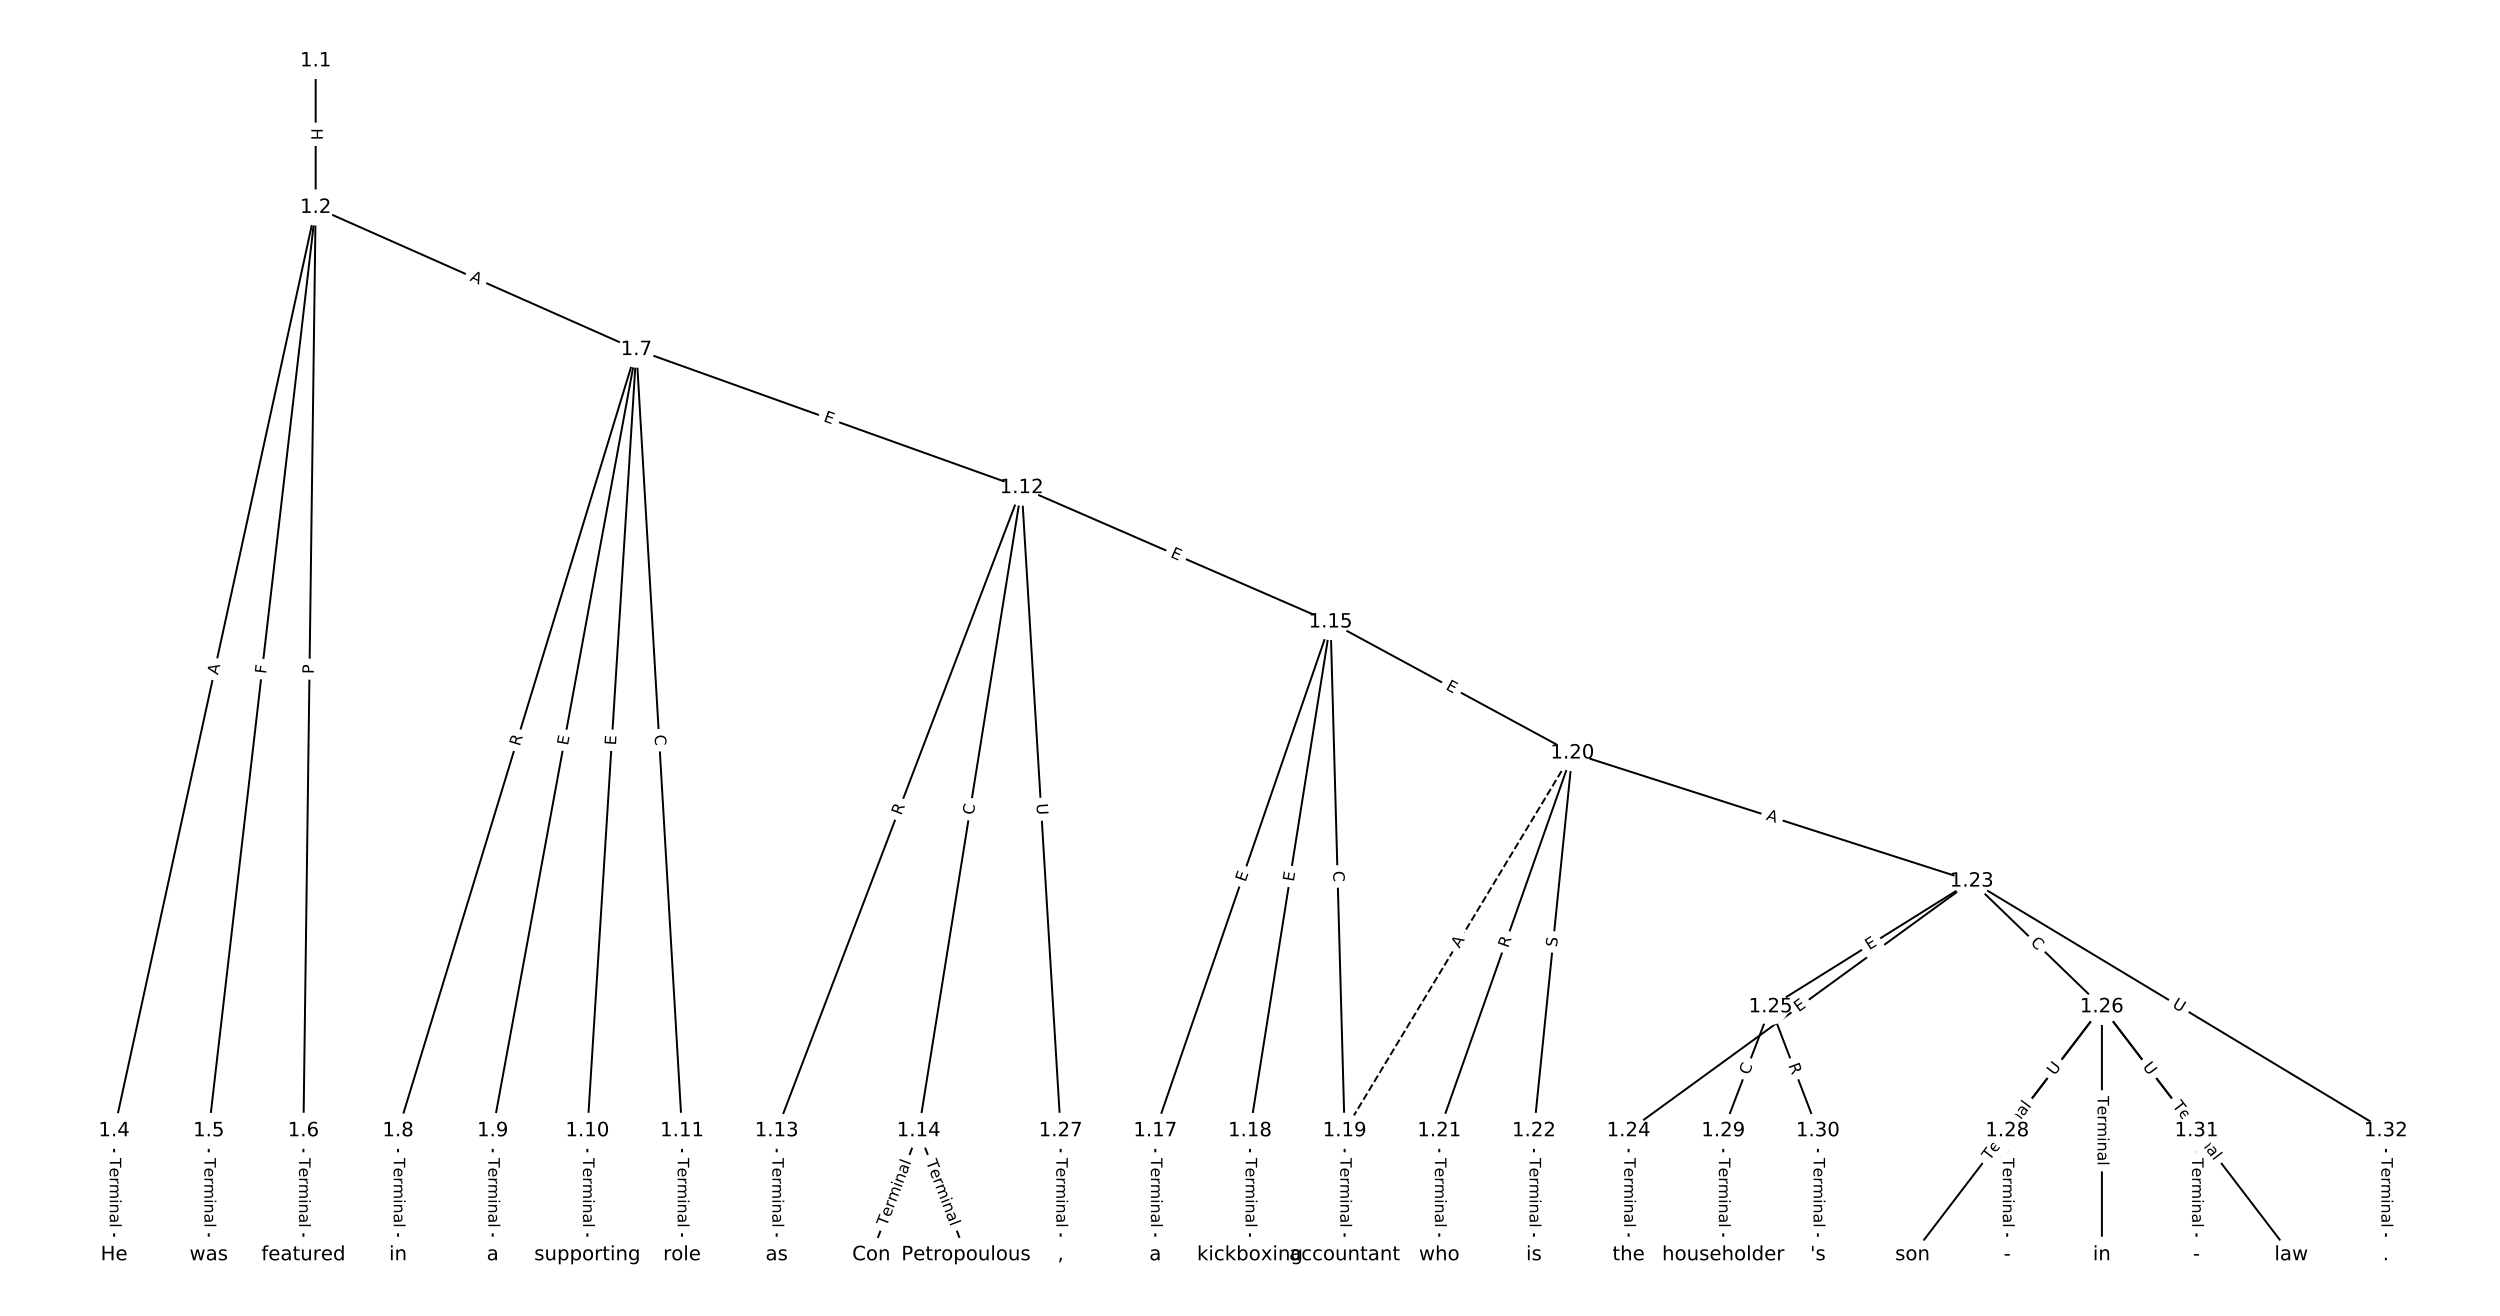 <?xml version="1.0" encoding="UTF-8"?>
<!DOCTYPE svg  PUBLIC '-//W3C//DTD SVG 1.1//EN'  'http://www.w3.org/Graphics/SVG/1.1/DTD/svg11.dtd'>
<svg width="1266.7pt" height="666.67pt" version="1.1" viewBox="0 0 1266.7 666.67" xmlns="http://www.w3.org/2000/svg" xmlns:xlink="http://www.w3.org/1999/xlink">
<defs>
<style type="text/css">*{stroke-linecap:butt;stroke-linejoin:round;}</style>
</defs>
<path d="m0 666.67h1266.7v-666.67h-1266.7z" fill="#fff"/>
<g fill="none" stroke="#000">
<path d="m159.94 30.89v74.252" clip-path="url(#a)"/>
<path d="m159.94 105.14-102.13 467.83" clip-path="url(#a)"/>
<path d="m159.94 105.14-54.166 467.83" clip-path="url(#a)"/>
<path d="m159.94 105.14-6.206 467.83" clip-path="url(#a)"/>
<path d="m159.94 105.14 162.5 72.016" clip-path="url(#a)"/>
<path d="m57.812 572.97v62.807" clip-path="url(#a)"/>
<path d="m105.77 572.97v62.807" clip-path="url(#a)"/>
<path d="m153.73 572.97v62.807" clip-path="url(#a)"/>
<path d="m322.44 177.16-120.74 395.81" clip-path="url(#a)"/>
<path d="m322.44 177.16-72.783 395.81" clip-path="url(#a)"/>
<path d="m322.44 177.16-24.823 395.81" clip-path="url(#a)"/>
<path d="m322.44 177.16 23.137 395.81" clip-path="url(#a)"/>
<path d="m322.44 177.16 195.21 69.956" clip-path="url(#a)"/>
<path d="m201.69 572.97v62.807" clip-path="url(#a)"/>
<path d="m249.65 572.97v62.807" clip-path="url(#a)"/>
<path d="m297.61 572.97v62.807" clip-path="url(#a)"/>
<path d="m345.57 572.97v62.807" clip-path="url(#a)"/>
<path d="m517.65 247.11-124.12 325.86" clip-path="url(#a)"/>
<path d="m517.65 247.11-52.175 325.86" clip-path="url(#a)"/>
<path d="m517.65 247.11 156.53 68.075" clip-path="url(#a)"/>
<path d="m517.65 247.11 19.765 325.86" clip-path="url(#a)"/>
<path d="m393.53 572.97v62.807" clip-path="url(#a)"/>
<path d="m465.47 572.97-23.98 62.807" clip-path="url(#a)"/>
<path d="m465.47 572.97 23.98 62.807" clip-path="url(#a)"/>
<path d="m674.17 315.19-88.801 257.78" clip-path="url(#a)"/>
<path d="m674.17 315.19-40.841 257.78" clip-path="url(#a)"/>
<path d="m674.17 315.19 7.119 257.78" clip-path="url(#a)"/>
<path d="m674.17 315.19 122.52 66.386" clip-path="url(#a)"/>
<path d="m585.37 572.97v62.807" clip-path="url(#a)"/>
<path d="m633.33 572.97v62.807" clip-path="url(#a)"/>
<path d="m681.29 572.97v62.807" clip-path="url(#a)"/>
<path d="m796.7 381.58-115.4 191.39" clip-path="url(#a)" stroke-dasharray="3.7,1.6"/>
<path d="m796.7 381.58-67.444 191.39" clip-path="url(#a)"/>
<path d="m796.7 381.58-19.484 191.39" clip-path="url(#a)"/>
<path d="m796.7 381.58 202.33 64.907" clip-path="url(#a)"/>
<path d="m729.25 572.97v62.807" clip-path="url(#a)"/>
<path d="m777.21 572.97v62.807" clip-path="url(#a)"/>
<path d="m999.03 446.48-173.86 126.49" clip-path="url(#a)"/>
<path d="m999.03 446.48-101.92 63.68" clip-path="url(#a)"/>
<path d="m999.03 446.48 65.945 63.68" clip-path="url(#a)"/>
<path d="m999.03 446.48 209.83 126.49" clip-path="url(#a)"/>
<path d="m825.17 572.97v62.807" clip-path="url(#a)"/>
<path d="m897.11 510.16-23.98 62.807" clip-path="url(#a)"/>
<path d="m897.11 510.16 23.98 62.807" clip-path="url(#a)"/>
<path d="m1065 510.16-95.92 125.61" clip-path="url(#a)"/>
<path d="m1065 510.16v125.61" clip-path="url(#a)"/>
<path d="m1065 510.16 95.92 125.61" clip-path="url(#a)"/>
<path d="m1065 510.16-47.96 62.807" clip-path="url(#a)"/>
<path d="m1065 510.16 47.96 62.807" clip-path="url(#a)"/>
<path d="m537.41 572.97v62.807" clip-path="url(#a)"/>
<path d="m1017 572.97v62.807" clip-path="url(#a)"/>
<path d="m873.13 572.97v62.807" clip-path="url(#a)"/>
<path d="m921.09 572.97v62.807" clip-path="url(#a)"/>
<path d="m1112.9 572.97v62.807" clip-path="url(#a)"/>
<path d="m1208.9 572.97v62.807" clip-path="url(#a)"/>
</g>
<path d="m153.67 65.008v6.016q0 2.4 2.4 2.4h7.742q2.4 0 2.4-2.4v-6.016q0-2.4-2.4-2.4h-7.742q-2.4 0-2.4 2.4z" clip-path="url(#a)" fill="#fff" stroke="#fff"/>
<g clip-path="url(#a)">
<defs>
<path id="ai" d="m9.812 72.906h9.859v-29.891h35.844v29.891h9.859v-72.906h-9.859v34.719h-35.844v-34.719h-9.859z"/>
</defs>
<g transform="translate(157.73 65.008) rotate(90) scale(.08 -.08)">
<use xlink:href="#ai"/>
</g>
</g>
<path d="m114.42 343.07 1.167-5.347q0.512-2.345-1.833-2.857l-7.564-1.651q-2.345-0.512-2.857 1.833l-1.167 5.347q-0.512 2.345 1.833 2.857l7.564 1.651q2.345 0.512 2.857-1.833z" clip-path="url(#a)" fill="#fff" stroke="#fff"/>
<g clip-path="url(#a)">
<defs>
<path id="w" d="m34.188 63.188-13.391-36.281h26.812zm-5.578 9.719h11.188l27.781-72.906h-10.25l-6.641 18.703h-32.859l-6.641-18.703h-10.406z"/>
</defs>
<g transform="translate(110.45 342.2) rotate(-77.686) scale(.08 -.08)">
<use xlink:href="#w"/>
</g>
</g>
<path d="m138.82 342.06 0.529-4.571q0.276-2.384-2.108-2.66l-7.691-0.89q-2.384-0.276-2.66 2.108l-0.529 4.571q-0.276 2.384 2.108 2.66l7.691 0.89q2.384 0.276 2.66-2.108z" clip-path="url(#a)" fill="#fff" stroke="#fff"/>
<g clip-path="url(#a)">
<defs>
<path id="aq" d="m9.812 72.906h41.891v-8.312h-32.031v-21.484h28.906v-8.297h-28.906v-34.812h-9.859z"/>
</defs>
<g transform="translate(134.78 341.6) rotate(-83.396) scale(.08 -.08)">
<use xlink:href="#aq"/>
</g>
</g>
<path d="m163.07 341.55 0.064-4.823q0.032-2.4-2.368-2.432l-7.742-0.103q-2.4-0.032-2.432 2.368l-0.064 4.823q-0.032 2.4 2.368 2.432l7.742 0.103q2.4 0.032 2.432-2.368z" clip-path="url(#a)" fill="#fff" stroke="#fff"/>
<g clip-path="url(#a)">
<defs>
<path id="ah" d="m19.672 64.797v-27.391h12.406q6.891 0 10.641 3.562 3.766 3.562 3.766 10.156 0 6.547-3.766 10.109-3.75 3.562-10.641 3.562zm-9.859 8.109h22.266q12.266 0 18.531-5.547 6.281-5.547 6.281-16.234 0-10.797-6.281-16.312-6.266-5.516-18.531-5.516h-12.406v-29.297h-9.859z"/>
</defs>
<g transform="translate(159.01 341.5) rotate(-89.24) scale(.08 -.08)">
<use xlink:href="#ah"/>
</g>
</g>
<path d="m236.14 145.78 5.003 2.217q2.194 0.972 3.167-1.222l3.137-7.079q0.972-2.194-1.222-3.167l-5.003-2.217q-2.194-0.972-3.167 1.222l-3.137 7.079q-0.972 2.194 1.222 3.167z" clip-path="url(#a)" fill="#fff" stroke="#fff"/>
<g clip-path="url(#a)">
<g transform="translate(237.79 142.06) rotate(23.902) scale(.08 -.08)">
<use xlink:href="#w"/>
</g>
</g>
<path d="m51.541 586.73v35.285q0 2.4 2.4 2.4h7.742q2.4 0 2.4-2.4v-35.285q0-2.4-2.4-2.4h-7.742q-2.4 0-2.4 2.4z" clip-path="url(#a)" fill="#fff" stroke="#fff"/>
<g clip-path="url(#a)">
<defs>
<path id="k" d="m-0.297 72.906h61.672v-8.312h-25.875v-64.594h-9.906v64.594h-25.891z"/>
<path id="f" d="m56.203 29.594v-4.391h-41.312q0.594-9.281 5.594-14.141t13.938-4.859q5.172 0 10.031 1.266t9.656 3.812v-8.5q-4.844-2.047-9.922-3.125t-10.297-1.078q-13.094 0-20.734 7.609-7.641 7.625-7.641 20.625 0 13.422 7.25 21.297 7.25 7.891 19.562 7.891 11.031 0 17.453-7.109 6.422-7.094 6.422-19.297zm-8.984 2.641q-0.094 7.359-4.125 11.75-4.031 4.406-10.672 4.406-7.516 0-12.031-4.25t-5.203-11.969z"/>
<path id="i" d="m41.109 46.297q-1.516 0.875-3.297 1.281-1.781 0.422-3.922 0.422-7.625 0-11.703-4.953t-4.078-14.234v-28.812h-9.031v54.688h9.031v-8.5q2.844 4.984 7.375 7.391 4.547 2.422 11.047 2.422 0.922 0 2.047-0.125 1.125-0.109 2.484-0.359z"/>
<path id="l" d="m52 44.188q3.375 6.062 8.062 8.938t11.031 2.875q8.547 0 13.188-5.984 4.641-5.969 4.641-17v-33.016h-9.031v32.719q0 7.859-2.797 11.656-2.781 3.812-8.484 3.812-6.984 0-11.047-4.641-4.047-4.625-4.047-12.641v-30.906h-9.031v32.719q0 7.906-2.781 11.688t-8.594 3.781q-6.891 0-10.953-4.656-4.047-4.656-4.047-12.625v-30.906h-9.031v54.688h9.031v-8.5q3.078 5.031 7.375 7.422t10.203 2.391q5.969 0 10.141-3.031 4.172-3.016 6.172-8.781z"/>
<path id="h" d="m9.422 54.688h8.984v-54.688h-8.984zm0 21.297h8.984v-11.391h-8.984z"/>
<path id="e" d="m54.891 33.016v-33.016h-8.984v32.719q0 7.766-3.031 11.609-3.031 3.859-9.078 3.859-7.281 0-11.484-4.641-4.203-4.625-4.203-12.641v-30.906h-9.031v54.688h9.031v-8.5q3.234 4.938 7.594 7.375 4.375 2.438 10.094 2.438 9.422 0 14.25-5.828 4.844-5.828 4.844-17.156z"/>
<path id="d" d="m34.281 27.484q-10.891 0-15.094-2.484t-4.203-8.5q0-4.781 3.156-7.594 3.156-2.797 8.562-2.797 7.484 0 12 5.297t4.516 14.078v2zm17.922 3.719v-31.203h-8.984v8.297q-3.078-4.969-7.672-7.344t-11.234-2.375q-8.391 0-13.359 4.719-4.953 4.719-4.953 12.625 0 9.219 6.172 13.906 6.188 4.688 18.438 4.688h12.609v0.891q0 6.203-4.078 9.594t-11.453 3.391q-4.688 0-9.141-1.125-4.438-1.125-8.531-3.375v8.312q4.922 1.906 9.562 2.844 4.641 0.953 9.031 0.953 11.875 0 17.734-6.156 5.859-6.141 5.859-18.641z"/>
<path id="j" d="m9.422 75.984h8.984v-75.984h-8.984z"/>
</defs>
<g transform="translate(55.604 586.73) rotate(90) scale(.08 -.08)">
<use xlink:href="#k"/>
<use x="60.818" xlink:href="#f"/>
<use x="122.342" xlink:href="#i"/>
<use x="163.439" xlink:href="#l"/>
<use x="260.852" xlink:href="#h"/>
<use x="288.635" xlink:href="#e"/>
<use x="352.014" xlink:href="#d"/>
<use x="413.293" xlink:href="#j"/>
</g>
</g>
<path d="m99.501 586.73v35.285q0 2.4 2.4 2.4h7.742q2.4 0 2.4-2.4v-35.285q0-2.4-2.4-2.4h-7.742q-2.4 0-2.4 2.4z" clip-path="url(#a)" fill="#fff" stroke="#fff"/>
<g clip-path="url(#a)">
<g transform="translate(103.56 586.73) rotate(90) scale(.08 -.08)">
<use xlink:href="#k"/>
<use x="60.818" xlink:href="#f"/>
<use x="122.342" xlink:href="#i"/>
<use x="163.439" xlink:href="#l"/>
<use x="260.852" xlink:href="#h"/>
<use x="288.635" xlink:href="#e"/>
<use x="352.014" xlink:href="#d"/>
<use x="413.293" xlink:href="#j"/>
</g>
</g>
<path d="m147.46 586.73v35.285q0 2.4 2.4 2.4h7.742q2.4 0 2.4-2.4v-35.285q0-2.4-2.4-2.4h-7.742q-2.4 0-2.4 2.4z" clip-path="url(#a)" fill="#fff" stroke="#fff"/>
<g clip-path="url(#a)">
<g transform="translate(151.52 586.73) rotate(90) scale(.08 -.08)">
<use xlink:href="#k"/>
<use x="60.818" xlink:href="#f"/>
<use x="122.342" xlink:href="#i"/>
<use x="163.439" xlink:href="#l"/>
<use x="260.852" xlink:href="#h"/>
<use x="288.635" xlink:href="#e"/>
<use x="352.014" xlink:href="#d"/>
<use x="413.293" xlink:href="#j"/>
</g>
</g>
<path d="m267.25 379.55 1.622-5.317q0.7-2.296-1.595-2.996l-7.406-2.259q-2.296-0.7-2.996 1.595l-1.622 5.317q-0.7 2.296 1.595 2.996l7.406 2.259q2.296 0.7 2.996-1.595z" clip-path="url(#a)" fill="#fff" stroke="#fff"/>
<g clip-path="url(#a)">
<defs>
<path id="v" d="m44.391 34.188q3.172-1.078 6.172-4.594t6.031-9.672l10.016-19.922h-10.609l-9.312 18.703q-3.625 7.328-7.016 9.719t-9.25 2.391h-10.75v-30.812h-9.859v72.906h22.266q12.5 0 18.656-5.234 6.156-5.219 6.156-15.766 0-6.891-3.203-11.438-3.203-4.531-9.297-6.281zm-24.719 30.609v-25.875h12.406q7.125 0 10.766 3.297t3.641 9.688-3.641 9.641-10.766 3.25z"/>
</defs>
<g transform="translate(263.36 378.37) rotate(-73.036) scale(.08 -.08)">
<use xlink:href="#v"/>
</g>
</g>
<path d="m291.75 378.68 0.914-4.972q0.434-2.36-1.926-2.795l-7.615-1.4q-2.36-0.434-2.795 1.926l-0.914 4.972q-0.434 2.36 1.926 2.795l7.615 1.4q2.36 0.434 2.795-1.926z" clip-path="url(#a)" fill="#fff" stroke="#fff"/>
<g clip-path="url(#a)">
<defs>
<path id="o" d="m9.812 72.906h46.094v-8.312h-36.234v-21.578h34.719v-8.297h-34.719v-26.422h37.109v-8.297h-46.969z"/>
</defs>
<g transform="translate(287.76 377.95) rotate(-79.581) scale(.08 -.08)">
<use xlink:href="#o"/>
</g>
</g>
<path d="m316.12 377.98 0.316-5.045q0.15-2.395-2.245-2.546l-7.727-0.485q-2.395-0.15-2.546 2.245l-0.316 5.045q-0.15 2.395 2.245 2.546l7.727 0.485q2.395 0.15 2.546-2.245z" clip-path="url(#a)" fill="#fff" stroke="#fff"/>
<g clip-path="url(#a)">
<g transform="translate(312.07 377.72) rotate(-86.411) scale(.08 -.08)">
<use xlink:href="#o"/>
</g>
</g>
<path d="m327.58 372.64 0.326 5.577q0.14 2.396 2.536 2.256l7.729-0.452q2.396-0.14 2.256-2.536l-0.326-5.577q-0.14-2.396-2.536-2.256l-7.729 0.452q-2.396 0.14-2.256 2.536z" clip-path="url(#a)" fill="#fff" stroke="#fff"/>
<g clip-path="url(#a)">
<defs>
<path id="q" d="m64.406 67.281v-10.391q-4.984 4.641-10.625 6.922-5.641 2.297-11.984 2.297-12.5 0-19.141-7.641t-6.641-22.094q0-14.406 6.641-22.047t19.141-7.641q6.344 0 11.984 2.297t10.625 6.938v-10.312q-5.172-3.516-10.969-5.281-5.781-1.75-12.219-1.75-16.562 0-26.094 10.125-9.516 10.141-9.516 27.672 0 17.578 9.516 27.703 9.531 10.141 26.094 10.141 6.531 0 12.312-1.734 5.797-1.734 10.875-5.203z"/>
</defs>
<g transform="translate(331.64 372.4) rotate(86.655) scale(.08 -.08)">
<use xlink:href="#q"/>
</g>
</g>
<path d="m415.55 217.19 4.759 1.705q2.259 0.81 3.069-1.45l2.612-7.289q0.81-2.259-1.45-3.069l-4.759-1.705q-2.259-0.81-3.069 1.45l-2.612 7.289q-0.81 2.259 1.45 3.069z" clip-path="url(#a)" fill="#fff" stroke="#fff"/>
<g clip-path="url(#a)">
<g transform="translate(416.92 213.36) rotate(19.715) scale(.08 -.08)">
<use xlink:href="#o"/>
</g>
</g>
<path d="m195.42 586.73v35.285q0 2.4 2.4 2.4h7.742q2.4 0 2.4-2.4v-35.285q0-2.4-2.4-2.4h-7.742q-2.4 0-2.4 2.4z" clip-path="url(#a)" fill="#fff" stroke="#fff"/>
<g clip-path="url(#a)">
<g transform="translate(199.48 586.73) rotate(90) scale(.08 -.08)">
<use xlink:href="#k"/>
<use x="60.818" xlink:href="#f"/>
<use x="122.342" xlink:href="#i"/>
<use x="163.439" xlink:href="#l"/>
<use x="260.852" xlink:href="#h"/>
<use x="288.635" xlink:href="#e"/>
<use x="352.014" xlink:href="#d"/>
<use x="413.293" xlink:href="#j"/>
</g>
</g>
<path d="m243.38 586.73v35.285q0 2.4 2.4 2.4h7.742q2.4 0 2.4-2.4v-35.285q0-2.4-2.4-2.4h-7.742q-2.4 0-2.4 2.4z" clip-path="url(#a)" fill="#fff" stroke="#fff"/>
<g clip-path="url(#a)">
<g transform="translate(247.44 586.73) rotate(90) scale(.08 -.08)">
<use xlink:href="#k"/>
<use x="60.818" xlink:href="#f"/>
<use x="122.342" xlink:href="#i"/>
<use x="163.439" xlink:href="#l"/>
<use x="260.852" xlink:href="#h"/>
<use x="288.635" xlink:href="#e"/>
<use x="352.014" xlink:href="#d"/>
<use x="413.293" xlink:href="#j"/>
</g>
</g>
<path d="m291.34 586.73v35.285q0 2.4 2.4 2.4h7.742q2.4 0 2.4-2.4v-35.285q0-2.4-2.4-2.4h-7.742q-2.4 0-2.4 2.4z" clip-path="url(#a)" fill="#fff" stroke="#fff"/>
<g clip-path="url(#a)">
<g transform="translate(295.4 586.73) rotate(90) scale(.08 -.08)">
<use xlink:href="#k"/>
<use x="60.818" xlink:href="#f"/>
<use x="122.342" xlink:href="#i"/>
<use x="163.439" xlink:href="#l"/>
<use x="260.852" xlink:href="#h"/>
<use x="288.635" xlink:href="#e"/>
<use x="352.014" xlink:href="#d"/>
<use x="413.293" xlink:href="#j"/>
</g>
</g>
<path d="m339.3 586.73v35.285q0 2.4 2.4 2.4h7.742q2.4 0 2.4-2.4v-35.285q0-2.4-2.4-2.4h-7.742q-2.4 0-2.4 2.4z" clip-path="url(#a)" fill="#fff" stroke="#fff"/>
<g clip-path="url(#a)">
<g transform="translate(343.37 586.73) rotate(90) scale(.08 -.08)">
<use xlink:href="#k"/>
<use x="60.818" xlink:href="#f"/>
<use x="122.342" xlink:href="#i"/>
<use x="163.439" xlink:href="#l"/>
<use x="260.852" xlink:href="#h"/>
<use x="288.635" xlink:href="#e"/>
<use x="352.014" xlink:href="#d"/>
<use x="413.293" xlink:href="#j"/>
</g>
</g>
<path d="m460.46 414.87 1.979-5.195q0.854-2.243-1.389-3.097l-7.235-2.756q-2.243-0.854-3.097 1.389l-1.979 5.195q-0.854 2.243 1.389 3.097l7.235 2.756q2.243 0.854 3.097-1.389z" clip-path="url(#a)" fill="#fff" stroke="#fff"/>
<g clip-path="url(#a)">
<g transform="translate(456.66 413.43) rotate(-69.149) scale(.08 -.08)">
<use xlink:href="#v"/>
</g>
</g>
<path d="m497.31 413.79 0.883-5.516q0.379-2.37-1.99-2.749l-7.645-1.224q-2.37-0.379-2.749 1.99l-0.883 5.516q-0.379 2.37 1.99 2.749l7.645 1.224q2.37 0.379 2.749-1.99z" clip-path="url(#a)" fill="#fff" stroke="#fff"/>
<g clip-path="url(#a)">
<g transform="translate(493.3 413.15) rotate(-80.903) scale(.08 -.08)">
<use xlink:href="#q"/>
</g>
</g>
<path d="m591.09 285.89 4.636 2.016q2.201 0.957 3.158-1.244l3.088-7.1q0.957-2.201-1.244-3.158l-4.636-2.016q-2.201-0.957-3.158 1.244l-3.088 7.1q-0.957 2.201 1.244 3.158z" clip-path="url(#a)" fill="#fff" stroke="#fff"/>
<g clip-path="url(#a)">
<g transform="translate(592.71 282.17) rotate(23.505) scale(.08 -.08)">
<use xlink:href="#o"/>
</g>
</g>
<path d="m521.09 407.5 0.354 5.844q0.145 2.396 2.541 2.25l7.728-0.469q2.396-0.145 2.25-2.541l-0.354-5.844q-0.145-2.396-2.541-2.25l-7.728 0.469q-2.396 0.145-2.25 2.541z" clip-path="url(#a)" fill="#fff" stroke="#fff"/>
<g clip-path="url(#a)">
<defs>
<path id="u" d="m8.688 72.906h9.922v-44.297q0-11.719 4.234-16.875 4.25-5.141 13.781-5.141 9.469 0 13.719 5.141 4.25 5.156 4.25 16.875v44.297h9.906v-45.516q0-14.25-7.062-21.531-7.047-7.281-20.812-7.281-13.828 0-20.891 7.281-7.047 7.281-7.047 21.531z"/>
</defs>
<g transform="translate(525.15 407.25) rotate(86.529) scale(.08 -.08)">
<use xlink:href="#u"/>
</g>
</g>
<path d="m387.26 586.73v35.285q0 2.4 2.4 2.4h7.742q2.4 0 2.4-2.4v-35.285q0-2.4-2.4-2.4h-7.742q-2.4 0-2.4 2.4z" clip-path="url(#a)" fill="#fff" stroke="#fff"/>
<g clip-path="url(#a)">
<g transform="translate(391.33 586.73) rotate(90) scale(.08 -.08)">
<use xlink:href="#k"/>
<use x="60.818" xlink:href="#f"/>
<use x="122.342" xlink:href="#i"/>
<use x="163.439" xlink:href="#l"/>
<use x="260.852" xlink:href="#h"/>
<use x="288.635" xlink:href="#e"/>
<use x="352.014" xlink:href="#d"/>
<use x="413.293" xlink:href="#j"/>
</g>
</g>
<path d="m453.05 623.09 12.586-32.964q0.856-2.242-1.386-3.098l-7.233-2.762q-2.242-0.856-3.098 1.386l-12.586 32.964q-0.856 2.242 1.386 3.098l7.233 2.762q2.242 0.856 3.098-1.386z" clip-path="url(#a)" fill="#fff" stroke="#fff"/>
<g clip-path="url(#a)">
<g transform="translate(449.25 621.64) rotate(-69.103) scale(.08 -.08)">
<use xlink:href="#k"/>
<use x="60.818" xlink:href="#f"/>
<use x="122.342" xlink:href="#i"/>
<use x="163.439" xlink:href="#l"/>
<use x="260.852" xlink:href="#h"/>
<use x="288.635" xlink:href="#e"/>
<use x="352.014" xlink:href="#d"/>
<use x="413.293" xlink:href="#j"/>
</g>
</g>
<path d="m465.31 590.13 12.586 32.964q0.856 2.242 3.098 1.386l7.233-2.762q2.242-0.856 1.386-3.098l-12.586-32.964q-0.856-2.242-3.098-1.386l-7.233 2.762q-2.242 0.856-1.386 3.098z" clip-path="url(#a)" fill="#fff" stroke="#fff"/>
<g clip-path="url(#a)">
<g transform="translate(469.11 588.68) rotate(69.103) scale(.08 -.08)">
<use xlink:href="#k"/>
<use x="60.818" xlink:href="#f"/>
<use x="122.342" xlink:href="#i"/>
<use x="163.439" xlink:href="#l"/>
<use x="260.852" xlink:href="#h"/>
<use x="288.635" xlink:href="#e"/>
<use x="352.014" xlink:href="#d"/>
<use x="413.293" xlink:href="#j"/>
</g>
</g>
<path d="m634.88 448.51 1.646-4.779q0.782-2.269-1.488-3.051l-7.32-2.522q-2.269-0.782-3.051 1.488l-1.646 4.779q-0.782 2.269 1.488 3.051l7.32 2.522q2.269 0.782 3.051-1.488z" clip-path="url(#a)" fill="#fff" stroke="#fff"/>
<g clip-path="url(#a)">
<g transform="translate(631.04 447.19) rotate(-70.992) scale(.08 -.08)">
<use xlink:href="#o"/>
</g>
</g>
<path d="m659.55 447.56 0.791-4.993q0.376-2.37-1.995-2.746l-7.647-1.212q-2.37-0.376-2.746 1.995l-0.791 4.993q-0.376 2.37 1.995 2.746l7.647 1.212q2.37 0.376 2.746-1.995z" clip-path="url(#a)" fill="#fff" stroke="#fff"/>
<g clip-path="url(#a)">
<g transform="translate(655.54 446.92) rotate(-80.997) scale(.08 -.08)">
<use xlink:href="#o"/>
</g>
</g>
<path d="m671.39 441.46 0.154 5.584q0.066 2.399 2.465 2.333l7.739-0.214q2.399-0.066 2.333-2.465l-0.154-5.584q-0.066-2.399-2.465-2.333l-7.74 0.214q-2.399 0.066-2.333 2.465z" clip-path="url(#a)" fill="#fff" stroke="#fff"/>
<g clip-path="url(#a)">
<g transform="translate(675.45 441.35) rotate(88.418) scale(.08 -.08)">
<use xlink:href="#q"/>
</g>
</g>
<path d="m730.23 352.69 4.444 2.408q2.11 1.143 3.253-0.967l3.688-6.808q1.143-2.11-0.967-3.253l-4.444-2.408q-2.11-1.143-3.253 0.967l-3.688 6.808q-1.143 2.11 0.967 3.253z" clip-path="url(#a)" fill="#fff" stroke="#fff"/>
<g clip-path="url(#a)">
<g transform="translate(732.16 349.12) rotate(28.45) scale(.08 -.08)">
<use xlink:href="#o"/>
</g>
</g>
<path d="m579.1 586.73v35.285q0 2.4 2.4 2.4h7.742q2.4 0 2.4-2.4v-35.285q0-2.4-2.4-2.4h-7.742q-2.4 0-2.4 2.4z" clip-path="url(#a)" fill="#fff" stroke="#fff"/>
<g clip-path="url(#a)">
<g transform="translate(583.17 586.73) rotate(90) scale(.08 -.08)">
<use xlink:href="#k"/>
<use x="60.818" xlink:href="#f"/>
<use x="122.342" xlink:href="#i"/>
<use x="163.439" xlink:href="#l"/>
<use x="260.852" xlink:href="#h"/>
<use x="288.635" xlink:href="#e"/>
<use x="352.014" xlink:href="#d"/>
<use x="413.293" xlink:href="#j"/>
</g>
</g>
<path d="m627.06 586.73v35.285q0 2.4 2.4 2.4h7.742q2.4 0 2.4-2.4v-35.285q0-2.4-2.4-2.4h-7.742q-2.4 0-2.4 2.4z" clip-path="url(#a)" fill="#fff" stroke="#fff"/>
<g clip-path="url(#a)">
<g transform="translate(631.13 586.73) rotate(90) scale(.08 -.08)">
<use xlink:href="#k"/>
<use x="60.818" xlink:href="#f"/>
<use x="122.342" xlink:href="#i"/>
<use x="163.439" xlink:href="#l"/>
<use x="260.852" xlink:href="#h"/>
<use x="288.635" xlink:href="#e"/>
<use x="352.014" xlink:href="#d"/>
<use x="413.293" xlink:href="#j"/>
</g>
</g>
<path d="m675.02 586.73v35.285q0 2.4 2.4 2.4h7.742q2.4 0 2.4-2.4v-35.285q0-2.4-2.4-2.4h-7.742q-2.4 0-2.4 2.4z" clip-path="url(#a)" fill="#fff" stroke="#fff"/>
<g clip-path="url(#a)">
<g transform="translate(679.09 586.73) rotate(90) scale(.08 -.08)">
<use xlink:href="#k"/>
<use x="60.818" xlink:href="#f"/>
<use x="122.342" xlink:href="#i"/>
<use x="163.439" xlink:href="#l"/>
<use x="260.852" xlink:href="#h"/>
<use x="288.635" xlink:href="#e"/>
<use x="352.014" xlink:href="#d"/>
<use x="413.293" xlink:href="#j"/>
</g>
</g>
<path d="m742.95 482.85 2.826-4.686q1.239-2.055-0.816-3.295l-6.63-3.998q-2.055-1.239-3.295 0.816l-2.826 4.686q-1.239 2.055 0.816 3.295l6.63 3.998q2.055 1.239 3.295-0.816z" clip-path="url(#a)" fill="#fff" stroke="#fff"/>
<g clip-path="url(#a)">
<g transform="translate(739.47 480.76) rotate(-58.911) scale(.08 -.08)">
<use xlink:href="#w"/>
</g>
</g>
<path d="m767.97 481.98 1.847-5.243q0.798-2.264-1.466-3.061l-7.302-2.573q-2.264-0.798-3.061 1.466l-1.847 5.243q-0.798 2.264 1.466 3.061l7.302 2.573q2.264 0.798 3.061-1.466z" clip-path="url(#a)" fill="#fff" stroke="#fff"/>
<g clip-path="url(#a)">
<g transform="translate(764.13 480.63) rotate(-70.588) scale(.08 -.08)">
<use xlink:href="#v"/>
</g>
</g>
<path d="m792.94 480.43 0.514-5.053q0.243-2.388-2.145-2.631l-7.703-0.784q-2.388-0.243-2.631 2.145l-0.514 5.053q-0.243 2.388 2.145 2.631l7.703 0.784q2.388 0.243 2.631-2.145z" clip-path="url(#a)" fill="#fff" stroke="#fff"/>
<g clip-path="url(#a)">
<defs>
<path id="ap" d="m53.516 70.516v-9.625q-5.609 2.688-10.594 4-4.984 1.328-9.625 1.328-8.047 0-12.422-3.125t-4.375-8.891q0-4.844 2.906-7.312 2.906-2.453 11.016-3.969l5.953-1.219q11.031-2.109 16.281-7.406t5.25-14.172q0-10.609-7.109-16.078-7.094-5.469-20.812-5.469-5.172 0-11.016 1.172-5.828 1.172-12.078 3.469v10.156q6-3.359 11.766-5.078 5.766-1.703 11.328-1.703 8.438 0 13.031 3.312 4.594 3.328 4.594 9.484 0 5.359-3.297 8.391t-10.812 4.547l-6.016 1.172q-11.031 2.188-15.969 6.875-4.922 4.688-4.922 13.047 0 9.672 6.812 15.234t18.766 5.562q5.141 0 10.453-0.938 5.328-0.922 10.891-2.766z"/>
</defs>
<g transform="translate(788.89 480.02) rotate(-84.187) scale(.08 -.08)">
<use xlink:href="#ap"/>
</g>
</g>
<path d="m893.34 419.16 5.211 1.672q2.285 0.733 3.018-1.552l2.365-7.372q0.733-2.285-1.552-3.018l-5.211-1.672q-2.285-0.733-3.018 1.552l-2.365 7.372q-0.733 2.285 1.552 3.018z" clip-path="url(#a)" fill="#fff" stroke="#fff"/>
<g clip-path="url(#a)">
<g transform="translate(894.58 415.29) rotate(17.786) scale(.08 -.08)">
<use xlink:href="#w"/>
</g>
</g>
<path d="m722.98 586.73v35.285q0 2.4 2.4 2.4h7.742q2.4 0 2.4-2.4v-35.285q0-2.4-2.4-2.4h-7.742q-2.4 0-2.4 2.4z" clip-path="url(#a)" fill="#fff" stroke="#fff"/>
<g clip-path="url(#a)">
<g transform="translate(727.05 586.73) rotate(90) scale(.08 -.08)">
<use xlink:href="#k"/>
<use x="60.818" xlink:href="#f"/>
<use x="122.342" xlink:href="#i"/>
<use x="163.439" xlink:href="#l"/>
<use x="260.852" xlink:href="#h"/>
<use x="288.635" xlink:href="#e"/>
<use x="352.014" xlink:href="#d"/>
<use x="413.293" xlink:href="#j"/>
</g>
</g>
<path d="m770.94 586.73v35.285q0 2.4 2.4 2.4h7.742q2.4 0 2.4-2.4v-35.285q0-2.4-2.4-2.4h-7.742q-2.4 0-2.4 2.4z" clip-path="url(#a)" fill="#fff" stroke="#fff"/>
<g clip-path="url(#a)">
<g transform="translate(775.01 586.73) rotate(90) scale(.08 -.08)">
<use xlink:href="#k"/>
<use x="60.818" xlink:href="#f"/>
<use x="122.342" xlink:href="#i"/>
<use x="163.439" xlink:href="#l"/>
<use x="260.852" xlink:href="#h"/>
<use x="288.635" xlink:href="#e"/>
<use x="352.014" xlink:href="#d"/>
<use x="413.293" xlink:href="#j"/>
</g>
</g>
<path d="m913.75 516.28 4.088-2.974q1.941-1.412 0.529-3.353l-4.555-6.261q-1.412-1.941-3.353-0.529l-4.088 2.974q-1.941 1.412-0.529 3.353l4.555 6.261q1.412 1.941 3.353 0.529z" clip-path="url(#a)" fill="#fff" stroke="#fff"/>
<g clip-path="url(#a)">
<g transform="translate(911.36 513) rotate(-36.037) scale(.08 -.08)">
<use xlink:href="#o"/>
</g>
</g>
<path d="m949.25 484.98 4.287-2.679q2.035-1.272 0.764-3.307l-4.103-6.566q-1.272-2.035-3.307-0.764l-4.287 2.679q-2.035 1.272-0.764 3.307l4.103 6.566q1.272 2.035 3.307 0.764z" clip-path="url(#a)" fill="#fff" stroke="#fff"/>
<g clip-path="url(#a)">
<g transform="translate(947.1 481.53) rotate(-31.999) scale(.08 -.08)">
<use xlink:href="#o"/>
</g>
</g>
<path d="m1025.6 480.89 4.019 3.881q1.726 1.667 3.394-0.059l5.378-5.57q1.667-1.726-0.059-3.394l-4.019-3.881q-1.726-1.667-3.394 0.059l-5.378 5.57q-1.667 1.726 0.059 3.394z" clip-path="url(#a)" fill="#fff" stroke="#fff"/>
<g clip-path="url(#a)">
<g transform="translate(1028.5 477.97) rotate(43.999) scale(.08 -.08)">
<use xlink:href="#q"/>
</g>
</g>
<path d="m1098.2 513.59 5.014 3.023q2.055 1.239 3.295-0.816l3.997-6.631q1.239-2.055-0.816-3.295l-5.014-3.023q-2.055-1.239-3.295 0.816l-3.997 6.631q-1.239 2.055 0.816 3.295z" clip-path="url(#a)" fill="#fff" stroke="#fff"/>
<g clip-path="url(#a)">
<g transform="translate(1100.3 510.1) rotate(31.082) scale(.08 -.08)">
<use xlink:href="#u"/>
</g>
</g>
<path d="m818.9 586.73v35.285q0 2.4 2.4 2.4h7.742q2.4 0 2.4-2.4v-35.285q0-2.4-2.4-2.4h-7.742q-2.4 0-2.4 2.4z" clip-path="url(#a)" fill="#fff" stroke="#fff"/>
<g clip-path="url(#a)">
<g transform="translate(822.97 586.73) rotate(90) scale(.08 -.08)">
<use xlink:href="#k"/>
<use x="60.818" xlink:href="#f"/>
<use x="122.342" xlink:href="#i"/>
<use x="163.439" xlink:href="#l"/>
<use x="260.852" xlink:href="#h"/>
<use x="288.635" xlink:href="#e"/>
<use x="352.014" xlink:href="#d"/>
<use x="413.293" xlink:href="#j"/>
</g>
</g>
<path d="m889.99 546.41 1.993-5.219q0.856-2.242-1.386-3.098l-7.233-2.762q-2.242-0.856-3.098 1.386l-1.993 5.219q-0.856 2.242 1.386 3.098l7.233 2.762q2.242 0.856 3.098-1.386z" clip-path="url(#a)" fill="#fff" stroke="#fff"/>
<g clip-path="url(#a)">
<g transform="translate(886.19 544.96) rotate(-69.103) scale(.08 -.08)">
<use xlink:href="#q"/>
</g>
</g>
<path d="m902.25 541.21 1.983 5.193q0.856 2.242 3.098 1.386l7.233-2.762q2.242-0.856 1.386-3.098l-1.983-5.193q-0.856-2.242-3.098-1.386l-7.233 2.762q-2.242 0.856-1.386 3.098z" clip-path="url(#a)" fill="#fff" stroke="#fff"/>
<g clip-path="url(#a)">
<g transform="translate(906.05 539.76) rotate(69.103) scale(.08 -.08)">
<use xlink:href="#v"/>
</g>
</g>
<path d="m1011.3 590.8 21.415-28.044q1.457-1.907-0.451-3.364l-6.154-4.699q-1.907-1.457-3.364 0.451l-21.415 28.044q-1.457 1.907 0.451 3.364l6.154 4.699q1.907 1.457 3.364-0.451z" clip-path="url(#a)" fill="#fff" stroke="#fff"/>
<g clip-path="url(#a)">
<g transform="translate(1008.1 588.33) rotate(-52.634) scale(.08 -.08)">
<use xlink:href="#k"/>
<use x="60.818" xlink:href="#f"/>
<use x="122.342" xlink:href="#i"/>
<use x="163.439" xlink:href="#l"/>
<use x="260.852" xlink:href="#h"/>
<use x="288.635" xlink:href="#e"/>
<use x="352.014" xlink:href="#d"/>
<use x="413.293" xlink:href="#j"/>
</g>
</g>
<path d="m1058.7 555.33v35.285q0 2.4 2.4 2.4h7.742q2.4 0 2.4-2.4v-35.285q0-2.4-2.4-2.4h-7.742q-2.4 0-2.4 2.4z" clip-path="url(#a)" fill="#fff" stroke="#fff"/>
<g clip-path="url(#a)">
<g transform="translate(1062.8 555.33) rotate(90) scale(.08 -.08)">
<use xlink:href="#k"/>
<use x="60.818" xlink:href="#f"/>
<use x="122.342" xlink:href="#i"/>
<use x="163.439" xlink:href="#l"/>
<use x="260.852" xlink:href="#h"/>
<use x="288.635" xlink:href="#e"/>
<use x="352.014" xlink:href="#d"/>
<use x="413.293" xlink:href="#j"/>
</g>
</g>
<path d="m1097.2 562.75 21.415 28.044q1.457 1.907 3.364 0.451l6.154-4.699q1.907-1.457 0.451-3.364l-21.415-28.044q-1.457-1.907-3.364-0.451l-6.154 4.699q-1.907 1.457-0.451 3.364z" clip-path="url(#a)" fill="#fff" stroke="#fff"/>
<g clip-path="url(#a)">
<g transform="translate(1100.5 560.29) rotate(52.634) scale(.08 -.08)">
<use xlink:href="#k"/>
<use x="60.818" xlink:href="#f"/>
<use x="122.342" xlink:href="#i"/>
<use x="163.439" xlink:href="#l"/>
<use x="260.852" xlink:href="#h"/>
<use x="288.635" xlink:href="#e"/>
<use x="352.014" xlink:href="#d"/>
<use x="413.293" xlink:href="#j"/>
</g>
</g>
<path d="m1044.2 547.7 3.553-4.653q1.457-1.907-0.451-3.364l-6.154-4.699q-1.907-1.457-3.364 0.451l-3.553 4.653q-1.457 1.907 0.451 3.364l6.154 4.699q1.907 1.457 3.364-0.451z" clip-path="url(#a)" fill="#fff" stroke="#fff"/>
<g clip-path="url(#a)">
<g transform="translate(1041 545.23) rotate(-52.634) scale(.08 -.08)">
<use xlink:href="#u"/>
</g>
</g>
<path d="m1082.2 543.05 3.553 4.653q1.457 1.907 3.364 0.451l6.154-4.699q1.907-1.457 0.451-3.364l-3.553-4.653q-1.457-1.907-3.364-0.451l-6.154 4.699q-1.907 1.457-0.451 3.364z" clip-path="url(#a)" fill="#fff" stroke="#fff"/>
<g clip-path="url(#a)">
<g transform="translate(1085.4 540.58) rotate(52.634) scale(.08 -.08)">
<use xlink:href="#u"/>
</g>
</g>
<path d="m531.14 586.73v35.285q0 2.4 2.4 2.4h7.742q2.4 0 2.4-2.4v-35.285q0-2.4-2.4-2.4h-7.742q-2.4 0-2.4 2.4z" clip-path="url(#a)" fill="#fff" stroke="#fff"/>
<g clip-path="url(#a)">
<g transform="translate(535.21 586.73) rotate(90) scale(.08 -.08)">
<use xlink:href="#k"/>
<use x="60.818" xlink:href="#f"/>
<use x="122.342" xlink:href="#i"/>
<use x="163.439" xlink:href="#l"/>
<use x="260.852" xlink:href="#h"/>
<use x="288.635" xlink:href="#e"/>
<use x="352.014" xlink:href="#d"/>
<use x="413.293" xlink:href="#j"/>
</g>
</g>
<path d="m1010.7 586.73v35.285q0 2.4 2.4 2.4h7.742q2.4 0 2.4-2.4v-35.285q0-2.4-2.4-2.4h-7.742q-2.4 0-2.4 2.4z" clip-path="url(#a)" fill="#fff" stroke="#fff"/>
<g clip-path="url(#a)">
<g transform="translate(1014.8 586.73) rotate(90) scale(.08 -.08)">
<use xlink:href="#k"/>
<use x="60.818" xlink:href="#f"/>
<use x="122.342" xlink:href="#i"/>
<use x="163.439" xlink:href="#l"/>
<use x="260.852" xlink:href="#h"/>
<use x="288.635" xlink:href="#e"/>
<use x="352.014" xlink:href="#d"/>
<use x="413.293" xlink:href="#j"/>
</g>
</g>
<path d="m866.86 586.73v35.285q0 2.4 2.4 2.4h7.742q2.4 0 2.4-2.4v-35.285q0-2.4-2.4-2.4h-7.742q-2.4 0-2.4 2.4z" clip-path="url(#a)" fill="#fff" stroke="#fff"/>
<g clip-path="url(#a)">
<g transform="translate(870.93 586.73) rotate(90) scale(.08 -.08)">
<use xlink:href="#k"/>
<use x="60.818" xlink:href="#f"/>
<use x="122.342" xlink:href="#i"/>
<use x="163.439" xlink:href="#l"/>
<use x="260.852" xlink:href="#h"/>
<use x="288.635" xlink:href="#e"/>
<use x="352.014" xlink:href="#d"/>
<use x="413.293" xlink:href="#j"/>
</g>
</g>
<path d="m914.82 586.73v35.285q0 2.4 2.4 2.4h7.742q2.4 0 2.4-2.4v-35.285q0-2.4-2.4-2.4h-7.742q-2.4 0-2.4 2.4z" clip-path="url(#a)" fill="#fff" stroke="#fff"/>
<g clip-path="url(#a)">
<g transform="translate(918.89 586.73) rotate(90) scale(.08 -.08)">
<use xlink:href="#k"/>
<use x="60.818" xlink:href="#f"/>
<use x="122.342" xlink:href="#i"/>
<use x="163.439" xlink:href="#l"/>
<use x="260.852" xlink:href="#h"/>
<use x="288.635" xlink:href="#e"/>
<use x="352.014" xlink:href="#d"/>
<use x="413.293" xlink:href="#j"/>
</g>
</g>
<path d="m1106.7 586.73v35.285q0 2.4 2.4 2.4h7.742q2.4 0 2.4-2.4v-35.285q0-2.4-2.4-2.4h-7.742q-2.4 0-2.4 2.4z" clip-path="url(#a)" fill="#fff" stroke="#fff"/>
<g clip-path="url(#a)">
<g transform="translate(1110.7 586.73) rotate(90) scale(.08 -.08)">
<use xlink:href="#k"/>
<use x="60.818" xlink:href="#f"/>
<use x="122.342" xlink:href="#i"/>
<use x="163.439" xlink:href="#l"/>
<use x="260.852" xlink:href="#h"/>
<use x="288.635" xlink:href="#e"/>
<use x="352.014" xlink:href="#d"/>
<use x="413.293" xlink:href="#j"/>
</g>
</g>
<path d="m1202.6 586.73v35.285q0 2.4 2.4 2.4h7.742q2.4 0 2.4-2.4v-35.285q0-2.4-2.4-2.4h-7.742q-2.4 0-2.4 2.4z" clip-path="url(#a)" fill="#fff" stroke="#fff"/>
<g clip-path="url(#a)">
<g transform="translate(1206.6 586.73) rotate(90) scale(.08 -.08)">
<use xlink:href="#k"/>
<use x="60.818" xlink:href="#f"/>
<use x="122.342" xlink:href="#i"/>
<use x="163.439" xlink:href="#l"/>
<use x="260.852" xlink:href="#h"/>
<use x="288.635" xlink:href="#e"/>
<use x="352.014" xlink:href="#d"/>
<use x="413.293" xlink:href="#j"/>
</g>
</g>
<defs>
<path id="b" d="m0 8.66c2.297 0 4.5-0.912 6.124-2.537 1.624-1.624 2.537-3.827 2.537-6.124s-0.912-4.5-2.537-6.124c-1.624-1.624-3.827-2.537-6.124-2.537s-4.5 0.912-6.124 2.537c-1.624 1.624-2.537 3.827-2.537 6.124s0.912 4.5 2.537 6.124c1.624 1.624 3.827 2.537 6.124 2.537z"/>
</defs>
<g clip-path="url(#a)">
<use x="57.812" y="635.776" fill="#ffffff" stroke="#ffffff" xlink:href="#b"/>
</g>
<g clip-path="url(#a)">
<use x="105.772" y="635.776" fill="#ffffff" stroke="#ffffff" xlink:href="#b"/>
</g>
<g clip-path="url(#a)">
<use x="153.732" y="635.776" fill="#ffffff" stroke="#ffffff" xlink:href="#b"/>
</g>
<g clip-path="url(#a)">
<use x="201.692" y="635.776" fill="#ffffff" stroke="#ffffff" xlink:href="#b"/>
</g>
<g clip-path="url(#a)">
<use x="249.652" y="635.776" fill="#ffffff" stroke="#ffffff" xlink:href="#b"/>
</g>
<g clip-path="url(#a)">
<use x="297.612" y="635.776" fill="#ffffff" stroke="#ffffff" xlink:href="#b"/>
</g>
<g clip-path="url(#a)">
<use x="345.573" y="635.776" fill="#ffffff" stroke="#ffffff" xlink:href="#b"/>
</g>
<g clip-path="url(#a)">
<use x="393.533" y="635.776" fill="#ffffff" stroke="#ffffff" xlink:href="#b"/>
</g>
<g clip-path="url(#a)">
<use x="441.493" y="635.776" fill="#ffffff" stroke="#ffffff" xlink:href="#b"/>
</g>
<g clip-path="url(#a)">
<use x="489.453" y="635.776" fill="#ffffff" stroke="#ffffff" xlink:href="#b"/>
</g>
<g clip-path="url(#a)">
<use x="537.413" y="635.776" fill="#ffffff" stroke="#ffffff" xlink:href="#b"/>
</g>
<g clip-path="url(#a)">
<use x="585.373" y="635.776" fill="#ffffff" stroke="#ffffff" xlink:href="#b"/>
</g>
<g clip-path="url(#a)">
<use x="633.333" y="635.776" fill="#ffffff" stroke="#ffffff" xlink:href="#b"/>
</g>
<g clip-path="url(#a)">
<use x="681.293" y="635.776" fill="#ffffff" stroke="#ffffff" xlink:href="#b"/>
</g>
<g clip-path="url(#a)">
<use x="729.254" y="635.776" fill="#ffffff" stroke="#ffffff" xlink:href="#b"/>
</g>
<g clip-path="url(#a)">
<use x="777.214" y="635.776" fill="#ffffff" stroke="#ffffff" xlink:href="#b"/>
</g>
<g clip-path="url(#a)">
<use x="825.174" y="635.776" fill="#ffffff" stroke="#ffffff" xlink:href="#b"/>
</g>
<g clip-path="url(#a)">
<use x="873.134" y="635.776" fill="#ffffff" stroke="#ffffff" xlink:href="#b"/>
</g>
<g clip-path="url(#a)">
<use x="921.094" y="635.776" fill="#ffffff" stroke="#ffffff" xlink:href="#b"/>
</g>
<g clip-path="url(#a)">
<use x="969.054" y="635.776" fill="#ffffff" stroke="#ffffff" xlink:href="#b"/>
</g>
<g clip-path="url(#a)">
<use x="1017.014" y="635.776" fill="#ffffff" stroke="#ffffff" xlink:href="#b"/>
</g>
<g clip-path="url(#a)">
<use x="1064.974" y="635.776" fill="#ffffff" stroke="#ffffff" xlink:href="#b"/>
</g>
<g clip-path="url(#a)">
<use x="1112.935" y="635.776" fill="#ffffff" stroke="#ffffff" xlink:href="#b"/>
</g>
<g clip-path="url(#a)">
<use x="1160.895" y="635.776" fill="#ffffff" stroke="#ffffff" xlink:href="#b"/>
</g>
<g clip-path="url(#a)">
<use x="1208.855" y="635.776" fill="#ffffff" stroke="#ffffff" xlink:href="#b"/>
</g>
<g clip-path="url(#a)">
<use x="159.938" y="30.89" fill="#ffffff" stroke="#ffffff" xlink:href="#b"/>
</g>
<g clip-path="url(#a)">
<use x="159.938" y="105.143" fill="#ffffff" stroke="#ffffff" xlink:href="#b"/>
</g>
<g clip-path="url(#a)">
<use x="57.812" y="572.969" fill="#ffffff" stroke="#ffffff" xlink:href="#b"/>
</g>
<g clip-path="url(#a)">
<use x="105.772" y="572.969" fill="#ffffff" stroke="#ffffff" xlink:href="#b"/>
</g>
<g clip-path="url(#a)">
<use x="153.732" y="572.969" fill="#ffffff" stroke="#ffffff" xlink:href="#b"/>
</g>
<g clip-path="url(#a)">
<use x="322.436" y="177.159" fill="#ffffff" stroke="#ffffff" xlink:href="#b"/>
</g>
<g clip-path="url(#a)">
<use x="201.692" y="572.969" fill="#ffffff" stroke="#ffffff" xlink:href="#b"/>
</g>
<g clip-path="url(#a)">
<use x="249.652" y="572.969" fill="#ffffff" stroke="#ffffff" xlink:href="#b"/>
</g>
<g clip-path="url(#a)">
<use x="297.612" y="572.969" fill="#ffffff" stroke="#ffffff" xlink:href="#b"/>
</g>
<g clip-path="url(#a)">
<use x="345.573" y="572.969" fill="#ffffff" stroke="#ffffff" xlink:href="#b"/>
</g>
<g clip-path="url(#a)">
<use x="517.648" y="247.114" fill="#ffffff" stroke="#ffffff" xlink:href="#b"/>
</g>
<g clip-path="url(#a)">
<use x="393.533" y="572.969" fill="#ffffff" stroke="#ffffff" xlink:href="#b"/>
</g>
<g clip-path="url(#a)">
<use x="465.473" y="572.969" fill="#ffffff" stroke="#ffffff" xlink:href="#b"/>
</g>
<g clip-path="url(#a)">
<use x="674.174" y="315.19" fill="#ffffff" stroke="#ffffff" xlink:href="#b"/>
</g>
<g clip-path="url(#a)">
<use x="585.373" y="572.969" fill="#ffffff" stroke="#ffffff" xlink:href="#b"/>
</g>
<g clip-path="url(#a)">
<use x="633.333" y="572.969" fill="#ffffff" stroke="#ffffff" xlink:href="#b"/>
</g>
<g clip-path="url(#a)">
<use x="681.293" y="572.969" fill="#ffffff" stroke="#ffffff" xlink:href="#b"/>
</g>
<g clip-path="url(#a)">
<use x="796.698" y="381.575" fill="#ffffff" stroke="#ffffff" xlink:href="#b"/>
</g>
<g clip-path="url(#a)">
<use x="729.254" y="572.969" fill="#ffffff" stroke="#ffffff" xlink:href="#b"/>
</g>
<g clip-path="url(#a)">
<use x="777.214" y="572.969" fill="#ffffff" stroke="#ffffff" xlink:href="#b"/>
</g>
<g clip-path="url(#a)">
<use x="999.029" y="446.482" fill="#ffffff" stroke="#ffffff" xlink:href="#b"/>
</g>
<g clip-path="url(#a)">
<use x="825.174" y="572.969" fill="#ffffff" stroke="#ffffff" xlink:href="#b"/>
</g>
<g clip-path="url(#a)">
<use x="897.114" y="510.163" fill="#ffffff" stroke="#ffffff" xlink:href="#b"/>
</g>
<g clip-path="url(#a)">
<use x="1064.974" y="510.163" fill="#ffffff" stroke="#ffffff" xlink:href="#b"/>
</g>
<g clip-path="url(#a)">
<use x="537.413" y="572.969" fill="#ffffff" stroke="#ffffff" xlink:href="#b"/>
</g>
<g clip-path="url(#a)">
<use x="1017.014" y="572.969" fill="#ffffff" stroke="#ffffff" xlink:href="#b"/>
</g>
<g clip-path="url(#a)">
<use x="873.134" y="572.969" fill="#ffffff" stroke="#ffffff" xlink:href="#b"/>
</g>
<g clip-path="url(#a)">
<use x="921.094" y="572.969" fill="#ffffff" stroke="#ffffff" xlink:href="#b"/>
</g>
<g clip-path="url(#a)">
<use x="1112.935" y="572.969" fill="#ffffff" stroke="#ffffff" xlink:href="#b"/>
</g>
<g clip-path="url(#a)">
<use x="1208.855" y="572.969" fill="#ffffff" stroke="#ffffff" xlink:href="#b"/>
</g>
<g clip-path="url(#a)">
<g transform="translate(50.975 638.54) scale(.1 -.1)">
<use xlink:href="#ai"/>
<use x="75.195" xlink:href="#f"/>
</g>
</g>
<g clip-path="url(#a)">
<defs>
<path id="af" d="m4.203 54.688h8.984l11.234-42.672 11.172 42.672h10.594l11.234-42.672 11.188 42.672h8.984l-14.312-54.688h-10.594l-11.766 44.828-11.812-44.828h-10.609z"/>
<path id="p" d="m44.281 53.078v-8.5q-3.797 1.953-7.906 2.922-4.094 0.984-8.5 0.984-6.688 0-10.031-2.047t-3.344-6.156q0-3.125 2.391-4.906t9.625-3.391l3.078-0.688q9.562-2.047 13.594-5.781t4.031-10.422q0-7.625-6.031-12.078-6.031-4.438-16.578-4.438-4.391 0-9.156 0.859t-10.031 2.562v9.281q4.984-2.594 9.812-3.891 4.828-1.281 9.578-1.281 6.344 0 9.75 2.172 3.422 2.172 3.422 6.125 0 3.656-2.469 5.609-2.453 1.953-10.812 3.766l-3.125 0.734q-8.344 1.75-12.062 5.391-3.703 3.641-3.703 9.984 0 7.719 5.469 11.906 5.469 4.203 15.531 4.203 4.969 0 9.359-0.734 4.406-0.719 8.109-2.188z"/>
</defs>
<g transform="translate(96.014 638.54) scale(.1 -.1)">
<use xlink:href="#af"/>
<use x="81.787" xlink:href="#d"/>
<use x="143.066" xlink:href="#p"/>
</g>
</g>
<g clip-path="url(#a)">
<defs>
<path id="au" d="m37.109 75.984v-7.484h-8.594q-4.828 0-6.719-1.953-1.875-1.953-1.875-7.031v-4.828h14.797v-6.984h-14.797v-47.703h-9.031v47.703h-8.594v6.984h8.594v3.812q0 9.125 4.25 13.297 4.25 4.188 13.469 4.188z"/>
<path id="s" d="m18.312 70.219v-15.531h18.5v-6.984h-18.5v-29.688q0-6.688 1.828-8.594t7.453-1.906h9.219v-7.516h-9.219q-10.406 0-14.359 3.875-3.953 3.891-3.953 14.141v29.688h-6.594v6.984h6.594v15.531z"/>
<path id="r" d="m8.5 21.578v33.109h8.984v-32.766q0-7.766 3.016-11.656 3.031-3.875 9.094-3.875 7.266 0 11.484 4.641 4.234 4.641 4.234 12.656v31h8.984v-54.688h-8.984v8.406q-3.266-4.984-7.594-7.406-4.312-2.422-10.031-2.422-9.422 0-14.312 5.859-4.875 5.859-4.875 17.141z"/>
<path id="an" d="m45.406 46.391v29.594h8.984v-75.984h-8.984v8.203q-2.828-4.875-7.156-7.25-4.312-2.375-10.375-2.375-9.906 0-16.141 7.906-6.219 7.922-6.219 20.812t6.219 20.797q6.234 7.906 16.141 7.906 6.062 0 10.375-2.375 4.328-2.359 7.156-7.234zm-30.609-19.094q0-9.906 4.078-15.547t11.203-5.641 11.219 5.641q4.109 5.641 4.109 15.547t-4.109 15.547q-4.094 5.641-11.219 5.641t-11.203-5.641-4.078-15.547z"/>
</defs>
<g transform="translate(132.4 638.54) scale(.1 -.1)">
<use xlink:href="#au"/>
<use x="35.205" xlink:href="#f"/>
<use x="96.729" xlink:href="#d"/>
<use x="158.008" xlink:href="#s"/>
<use x="197.217" xlink:href="#r"/>
<use x="260.596" xlink:href="#i"/>
<use x="301.678" xlink:href="#f"/>
<use x="363.201" xlink:href="#an"/>
</g>
</g>
<g clip-path="url(#a)">
<g transform="translate(197.13 638.54) scale(.1 -.1)">
<use xlink:href="#h"/>
<use x="27.783" xlink:href="#e"/>
</g>
</g>
<g clip-path="url(#a)">
<g transform="translate(246.59 638.54) scale(.1 -.1)">
<use xlink:href="#d"/>
</g>
</g>
<g clip-path="url(#a)">
<defs>
<path id="ag" d="m18.109 8.203v-29h-9.031v75.484h9.031v-8.297q2.844 4.875 7.156 7.234 4.328 2.375 10.328 2.375 9.969 0 16.188-7.906 6.234-7.906 6.234-20.797t-6.234-20.812q-6.219-7.906-16.188-7.906-6 0-10.328 2.375-4.312 2.375-7.156 7.25zm30.578 19.094q0 9.906-4.078 15.547t-11.203 5.641q-7.141 0-11.219-5.641t-4.078-15.547 4.078-15.547 11.219-5.641q7.125 0 11.203 5.641t4.078 15.547z"/>
<path id="n" d="m30.609 48.391q-7.219 0-11.422-5.641t-4.203-15.453 4.172-15.453q4.188-5.641 11.453-5.641 7.188 0 11.375 5.656 4.203 5.672 4.203 15.438 0 9.719-4.203 15.406-4.188 5.688-11.375 5.688zm0 7.609q11.719 0 18.406-7.625 6.703-7.609 6.703-21.078 0-13.422-6.703-21.078-6.688-7.641-18.406-7.641-11.766 0-18.438 7.641-6.656 7.656-6.656 21.078 0 13.469 6.656 21.078 6.672 7.625 18.438 7.625z"/>
<path id="am" d="m45.406 27.984q0 9.766-4.031 15.125-4.016 5.375-11.297 5.375-7.219 0-11.25-5.375-4.031-5.359-4.031-15.125 0-9.719 4.031-15.094t11.25-5.375q7.281 0 11.297 5.375 4.031 5.375 4.031 15.094zm8.984-21.203q0-13.953-6.203-20.766-6.188-6.812-18.984-6.812-4.734 0-8.938 0.703t-8.156 2.172v8.734q3.953-2.141 7.812-3.156 3.859-1.031 7.859-1.031 8.844 0 13.234 4.609t4.391 13.938v4.453q-2.781-4.844-7.125-7.234t-10.406-2.391q-10.047 0-16.203 7.656-6.156 7.672-6.156 20.328 0 12.688 6.156 20.344 6.156 7.672 16.203 7.672 6.062 0 10.406-2.391t7.125-7.219v8.297h8.984z"/>
</defs>
<g transform="translate(270.68 638.54) scale(.1 -.1)">
<use xlink:href="#p"/>
<use x="52.1" xlink:href="#r"/>
<use x="115.479" xlink:href="#ag"/>
<use x="178.955" xlink:href="#ag"/>
<use x="242.432" xlink:href="#n"/>
<use x="303.613" xlink:href="#i"/>
<use x="344.727" xlink:href="#s"/>
<use x="383.936" xlink:href="#h"/>
<use x="411.719" xlink:href="#e"/>
<use x="475.098" xlink:href="#am"/>
</g>
</g>
<g clip-path="url(#a)">
<g transform="translate(335.99 638.54) scale(.1 -.1)">
<use xlink:href="#i"/>
<use x="41.082" xlink:href="#n"/>
<use x="102.264" xlink:href="#j"/>
<use x="130.047" xlink:href="#f"/>
</g>
</g>
<g clip-path="url(#a)">
<g transform="translate(387.86 638.54) scale(.1 -.1)">
<use xlink:href="#d"/>
<use x="61.279" xlink:href="#p"/>
</g>
</g>
<g clip-path="url(#a)">
<g transform="translate(431.77 638.54) scale(.1 -.1)">
<use xlink:href="#q"/>
<use x="69.824" xlink:href="#n"/>
<use x="131.006" xlink:href="#e"/>
</g>
</g>
<g clip-path="url(#a)">
<g transform="translate(456.67 638.54) scale(.1 -.1)">
<use xlink:href="#ah"/>
<use x="60.256" xlink:href="#f"/>
<use x="121.779" xlink:href="#s"/>
<use x="160.988" xlink:href="#i"/>
<use x="202.07" xlink:href="#n"/>
<use x="263.252" xlink:href="#ag"/>
<use x="326.729" xlink:href="#n"/>
<use x="387.91" xlink:href="#r"/>
<use x="451.289" xlink:href="#j"/>
<use x="479.072" xlink:href="#n"/>
<use x="540.254" xlink:href="#r"/>
<use x="603.633" xlink:href="#p"/>
</g>
</g>
<g clip-path="url(#a)">
<defs>
<path id="ar" d="m11.719 12.406h10.297v-8.406l-8-15.625h-6.297l4 15.625z"/>
</defs>
<g transform="translate(535.82 638.54) scale(.1 -.1)">
<use xlink:href="#ar"/>
</g>
</g>
<g clip-path="url(#a)">
<g transform="translate(582.31 638.54) scale(.1 -.1)">
<use xlink:href="#d"/>
</g>
</g>
<g clip-path="url(#a)">
<defs>
<path id="al" d="m9.078 75.984h9.031v-44.875l26.812 23.578h11.469l-29-25.578 30.234-29.109h-11.719l-27.797 26.703v-26.703h-9.031z"/>
<path id="y" d="m48.781 52.594v-8.406q-3.812 2.109-7.641 3.156t-7.734 1.047q-8.75 0-13.594-5.547-4.828-5.531-4.828-15.547t4.828-15.562q4.844-5.531 13.594-5.531 3.906 0 7.734 1.047t7.641 3.156v-8.312q-3.766-1.75-7.797-2.625-4.016-0.891-8.562-0.891-12.359 0-19.641 7.766-7.266 7.766-7.266 20.953 0 13.375 7.344 21.031 7.359 7.672 20.156 7.672 4.141 0 8.094-0.859 3.953-0.844 7.672-2.547z"/>
<path id="ao" d="m48.688 27.297q0 9.906-4.078 15.547t-11.203 5.641q-7.141 0-11.219-5.641t-4.078-15.547 4.078-15.547 11.219-5.641q7.125 0 11.203 5.641t4.078 15.547zm-30.578 19.094q2.844 4.875 7.156 7.234 4.328 2.375 10.328 2.375 9.969 0 16.188-7.906 6.234-7.906 6.234-20.797t-6.234-20.812q-6.219-7.906-16.188-7.906-6 0-10.328 2.375-4.312 2.375-7.156 7.25v-8.203h-9.031v75.984h9.031z"/>
<path id="at" d="m54.891 54.688-19.781-26.609 20.797-28.078h-10.594l-15.922 21.484-15.906-21.484h-10.609l21.25 28.609-19.438 26.078h10.594l14.5-19.484 14.5 19.484z"/>
</defs>
<g transform="translate(606.48 638.54) scale(.1 -.1)">
<use xlink:href="#al"/>
<use x="57.91" xlink:href="#h"/>
<use x="85.693" xlink:href="#y"/>
<use x="140.674" xlink:href="#al"/>
<use x="198.584" xlink:href="#ao"/>
<use x="262.061" xlink:href="#n"/>
<use x="323.195" xlink:href="#at"/>
<use x="382.375" xlink:href="#h"/>
<use x="410.158" xlink:href="#e"/>
<use x="473.537" xlink:href="#am"/>
</g>
</g>
<g clip-path="url(#a)">
<g transform="translate(653.18 638.54) scale(.1 -.1)">
<use xlink:href="#d"/>
<use x="61.279" xlink:href="#y"/>
<use x="116.26" xlink:href="#y"/>
<use x="171.24" xlink:href="#n"/>
<use x="232.422" xlink:href="#r"/>
<use x="295.801" xlink:href="#e"/>
<use x="359.18" xlink:href="#s"/>
<use x="398.389" xlink:href="#d"/>
<use x="459.668" xlink:href="#e"/>
<use x="523.047" xlink:href="#s"/>
</g>
</g>
<g clip-path="url(#a)">
<defs>
<path id="x" d="m54.891 33.016v-33.016h-8.984v32.719q0 7.766-3.031 11.609-3.031 3.859-9.078 3.859-7.281 0-11.484-4.641-4.203-4.625-4.203-12.641v-30.906h-9.031v75.984h9.031v-29.797q3.234 4.938 7.594 7.375 4.375 2.438 10.094 2.438 9.422 0 14.25-5.828 4.844-5.828 4.844-17.156z"/>
</defs>
<g transform="translate(718.94 638.54) scale(.1 -.1)">
<use xlink:href="#af"/>
<use x="81.787" xlink:href="#x"/>
<use x="145.166" xlink:href="#n"/>
</g>
</g>
<g clip-path="url(#a)">
<g transform="translate(773.22 638.54) scale(.1 -.1)">
<use xlink:href="#h"/>
<use x="27.783" xlink:href="#p"/>
</g>
</g>
<g clip-path="url(#a)">
<g transform="translate(816.97 638.54) scale(.1 -.1)">
<use xlink:href="#s"/>
<use x="39.209" xlink:href="#x"/>
<use x="102.588" xlink:href="#f"/>
</g>
</g>
<g clip-path="url(#a)">
<g transform="translate(842.13 638.54) scale(.1 -.1)">
<use xlink:href="#x"/>
<use x="63.379" xlink:href="#n"/>
<use x="124.561" xlink:href="#r"/>
<use x="187.939" xlink:href="#p"/>
<use x="240.039" xlink:href="#f"/>
<use x="301.562" xlink:href="#x"/>
<use x="364.941" xlink:href="#n"/>
<use x="426.123" xlink:href="#j"/>
<use x="453.906" xlink:href="#an"/>
<use x="517.383" xlink:href="#f"/>
<use x="578.906" xlink:href="#i"/>
</g>
</g>
<g clip-path="url(#a)">
<defs>
<path id="as" d="m17.922 72.906v-27.109h-8.297v27.109z"/>
</defs>
<g transform="translate(917.12 638.54) scale(.1 -.1)">
<use xlink:href="#as"/>
<use x="27.49" xlink:href="#p"/>
</g>
</g>
<g clip-path="url(#a)">
<g transform="translate(960.22 638.54) scale(.1 -.1)">
<use xlink:href="#p"/>
<use x="52.1" xlink:href="#n"/>
<use x="113.281" xlink:href="#e"/>
</g>
</g>
<g clip-path="url(#a)">
<defs>
<path id="ak" d="m4.891 31.391h26.312v-8h-26.312z"/>
</defs>
<g transform="translate(1015.2 638.54) scale(.1 -.1)">
<use xlink:href="#ak"/>
</g>
</g>
<g clip-path="url(#a)">
<g transform="translate(1060.4 638.54) scale(.1 -.1)">
<use xlink:href="#h"/>
<use x="27.783" xlink:href="#e"/>
</g>
</g>
<g clip-path="url(#a)">
<g transform="translate(1111.1 638.54) scale(.1 -.1)">
<use xlink:href="#ak"/>
</g>
</g>
<g clip-path="url(#a)">
<g transform="translate(1152.4 638.54) scale(.1 -.1)">
<use xlink:href="#j"/>
<use x="27.783" xlink:href="#d"/>
<use x="89.062" xlink:href="#af"/>
</g>
</g>
<g clip-path="url(#a)">
<defs>
<path id="g" d="m10.688 12.406h10.312v-12.406h-10.312z"/>
</defs>
<g transform="translate(1207.3 638.54) scale(.1 -.1)">
<use xlink:href="#g"/>
</g>
</g>
<g clip-path="url(#a)">
<defs>
<path id="c" d="m12.406 8.297h16.109v55.625l-17.531-3.516v8.984l17.438 3.516h9.859v-64.609h16.109v-8.297h-41.984z"/>
</defs>
<g transform="translate(151.99 33.65) scale(.1 -.1)">
<use xlink:href="#c"/>
<use x="63.623" xlink:href="#g"/>
<use x="95.41" xlink:href="#c"/>
</g>
</g>
<g clip-path="url(#a)">
<defs>
<path id="m" d="m19.188 8.297h34.422v-8.297h-46.281v8.297q5.609 5.812 15.297 15.594 9.703 9.797 12.188 12.641 4.734 5.312 6.609 9 1.891 3.688 1.891 7.25 0 5.812-4.078 9.469-4.078 3.672-10.625 3.672-4.641 0-9.797-1.609-5.141-1.609-11-4.891v9.969q5.953 2.391 11.125 3.609 5.188 1.219 9.484 1.219 11.328 0 18.062-5.672 6.734-5.656 6.734-15.125 0-4.5-1.688-8.531-1.672-4.016-6.125-9.484-1.219-1.422-7.766-8.188-6.531-6.766-18.453-18.922z"/>
</defs>
<g transform="translate(151.99 107.9) scale(.1 -.1)">
<use xlink:href="#c"/>
<use x="63.623" xlink:href="#g"/>
<use x="95.41" xlink:href="#m"/>
</g>
</g>
<g clip-path="url(#a)">
<defs>
<path id="ad" d="m37.797 64.312-24.906-38.922h24.906zm-2.594 8.594h12.406v-47.516h10.406v-8.203h-10.406v-17.188h-9.812v17.188h-32.906v9.516z"/>
</defs>
<g transform="translate(49.86 575.73) scale(.1 -.1)">
<use xlink:href="#c"/>
<use x="63.623" xlink:href="#g"/>
<use x="95.41" xlink:href="#ad"/>
</g>
</g>
<g clip-path="url(#a)">
<defs>
<path id="ac" d="m10.797 72.906h38.719v-8.312h-29.688v-17.859q2.141 0.734 4.281 1.094 2.156 0.359 4.312 0.359 12.203 0 19.328-6.688 7.141-6.688 7.141-18.109 0-11.766-7.328-18.297-7.328-6.516-20.656-6.516-4.594 0-9.359 0.781-4.75 0.781-9.828 2.344v9.922q4.391-2.391 9.078-3.562t9.906-1.172q8.453 0 13.375 4.438 4.938 4.438 4.938 12.062 0 7.609-4.938 12.047-4.922 4.453-13.375 4.453-3.953 0-7.891-0.875-3.922-0.875-8.016-2.734z"/>
</defs>
<g transform="translate(97.82 575.73) scale(.1 -.1)">
<use xlink:href="#c"/>
<use x="63.623" xlink:href="#g"/>
<use x="95.41" xlink:href="#ac"/>
</g>
</g>
<g clip-path="url(#a)">
<defs>
<path id="aj" d="m33.016 40.375q-6.641 0-10.531-4.547-3.875-4.531-3.875-12.438 0-7.859 3.875-12.438 3.891-4.562 10.531-4.562t10.516 4.562q3.875 4.578 3.875 12.438 0 7.906-3.875 12.438-3.875 4.547-10.516 4.547zm19.578 30.922v-8.984q-3.719 1.75-7.5 2.672-3.781 0.938-7.5 0.938-9.766 0-14.922-6.594-5.141-6.594-5.875-19.922 2.875 4.25 7.219 6.516 4.359 2.266 9.578 2.266 10.984 0 17.359-6.672 6.375-6.656 6.375-18.125 0-11.234-6.641-18.031-6.641-6.781-17.672-6.781-12.656 0-19.344 9.688-6.688 9.703-6.688 28.109 0 17.281 8.203 27.562t22.016 10.281q3.719 0 7.5-0.734t7.891-2.188z"/>
</defs>
<g transform="translate(145.78 575.73) scale(.1 -.1)">
<use xlink:href="#c"/>
<use x="63.623" xlink:href="#g"/>
<use x="95.41" xlink:href="#aj"/>
</g>
</g>
<g clip-path="url(#a)">
<defs>
<path id="ab" d="m8.203 72.906h46.875v-4.203l-26.469-68.703h-10.297l24.906 64.594h-35.016z"/>
</defs>
<g transform="translate(314.48 179.92) scale(.1 -.1)">
<use xlink:href="#c"/>
<use x="63.623" xlink:href="#g"/>
<use x="95.41" xlink:href="#ab"/>
</g>
</g>
<g clip-path="url(#a)">
<defs>
<path id="aa" d="m31.781 34.625q-7.031 0-11.062-3.766-4.016-3.766-4.016-10.344 0-6.594 4.016-10.359 4.031-3.766 11.062-3.766t11.078 3.781q4.062 3.797 4.062 10.344 0 6.578-4.031 10.344-4.016 3.766-11.109 3.766zm-9.859 4.188q-6.344 1.562-9.891 5.906-3.531 4.359-3.531 10.609 0 8.734 6.219 13.812 6.234 5.078 17.062 5.078 10.891 0 17.094-5.078t6.203-13.812q0-6.25-3.547-10.609-3.531-4.344-9.828-5.906 7.125-1.656 11.094-6.5 3.984-4.828 3.984-11.797 0-10.609-6.469-16.281-6.469-5.656-18.531-5.656-12.047 0-18.531 5.656-6.469 5.672-6.469 16.281 0 6.969 4 11.797 4.016 4.844 11.141 6.5zm-3.609 15.578q0-5.656 3.531-8.828 3.547-3.172 9.938-3.172 6.359 0 9.938 3.172 3.594 3.172 3.594 8.828 0 5.672-3.594 8.844-3.578 3.172-9.938 3.172-6.391 0-9.938-3.172-3.531-3.172-3.531-8.844z"/>
</defs>
<g transform="translate(193.74 575.73) scale(.1 -.1)">
<use xlink:href="#c"/>
<use x="63.623" xlink:href="#g"/>
<use x="95.41" xlink:href="#aa"/>
</g>
</g>
<g clip-path="url(#a)">
<defs>
<path id="z" d="m10.984 1.516v8.984q3.719-1.766 7.516-2.688 3.812-0.922 7.484-0.922 9.766 0 14.906 6.562 5.156 6.562 5.891 19.953-2.828-4.203-7.188-6.453-4.344-2.25-9.609-2.25-10.938 0-17.312 6.609-6.375 6.625-6.375 18.109 0 11.219 6.641 18 6.641 6.797 17.672 6.797 12.656 0 19.312-9.703 6.672-9.688 6.672-28.141 0-17.234-8.188-27.516-8.172-10.281-21.984-10.281-3.719 0-7.531 0.734-3.797 0.734-7.906 2.203zm19.625 30.906q6.641 0 10.516 4.531 3.891 4.547 3.891 12.469 0 7.859-3.891 12.422-3.875 4.562-10.516 4.562t-10.516-4.562-3.875-12.422q0-7.922 3.875-12.469 3.875-4.531 10.516-4.531z"/>
</defs>
<g transform="translate(241.7 575.73) scale(.1 -.1)">
<use xlink:href="#c"/>
<use x="63.623" xlink:href="#g"/>
<use x="95.41" xlink:href="#z"/>
</g>
</g>
<g clip-path="url(#a)">
<defs>
<path id="ae" d="m31.781 66.406q-7.609 0-11.453-7.5-3.828-7.484-3.828-22.531 0-14.984 3.828-22.484 3.844-7.5 11.453-7.5 7.672 0 11.5 7.5 3.844 7.5 3.844 22.484 0 15.047-3.844 22.531-3.828 7.5-11.5 7.5zm0 7.812q12.266 0 18.734-9.703 6.469-9.688 6.469-28.141 0-18.406-6.469-28.109-6.469-9.688-18.734-9.688-12.25 0-18.719 9.688-6.469 9.703-6.469 28.109 0 18.453 6.469 28.141 6.469 9.703 18.719 9.703z"/>
</defs>
<g transform="translate(286.48 575.73) scale(.1 -.1)">
<use xlink:href="#c"/>
<use x="63.623" xlink:href="#g"/>
<use x="95.41" xlink:href="#c"/>
<use x="159.033" xlink:href="#ae"/>
</g>
</g>
<g clip-path="url(#a)">
<g transform="translate(334.44 575.73) scale(.1 -.1)">
<use xlink:href="#c"/>
<use x="63.623" xlink:href="#g"/>
<use x="95.41" xlink:href="#c"/>
<use x="159.033" xlink:href="#c"/>
</g>
</g>
<g clip-path="url(#a)">
<g transform="translate(506.52 249.87) scale(.1 -.1)">
<use xlink:href="#c"/>
<use x="63.623" xlink:href="#g"/>
<use x="95.41" xlink:href="#c"/>
<use x="159.033" xlink:href="#m"/>
</g>
</g>
<g clip-path="url(#a)">
<defs>
<path id="t" d="m40.578 39.312q7.078-1.516 11.047-6.312 3.984-4.781 3.984-11.812 0-10.781-7.422-16.703-7.422-5.906-21.094-5.906-4.578 0-9.438 0.906t-10.031 2.719v9.516q4.094-2.391 8.969-3.609 4.891-1.219 10.219-1.219 9.266 0 14.125 3.656t4.859 10.641q0 6.453-4.516 10.078-4.516 3.641-12.562 3.641h-8.5v8.109h8.891q7.266 0 11.125 2.906t3.859 8.375q0 5.609-3.984 8.609-3.969 3.016-11.391 3.016-4.062 0-8.703-0.891-4.641-0.875-10.203-2.719v8.781q5.625 1.562 10.531 2.344t9.25 0.781q11.234 0 17.766-5.109 6.547-5.094 6.547-13.781 0-6.062-3.469-10.234t-9.859-5.781z"/>
</defs>
<g transform="translate(382.4 575.73) scale(.1 -.1)">
<use xlink:href="#c"/>
<use x="63.623" xlink:href="#g"/>
<use x="95.41" xlink:href="#c"/>
<use x="159.033" xlink:href="#t"/>
</g>
</g>
<g clip-path="url(#a)">
<g transform="translate(454.34 575.73) scale(.1 -.1)">
<use xlink:href="#c"/>
<use x="63.623" xlink:href="#g"/>
<use x="95.41" xlink:href="#c"/>
<use x="159.033" xlink:href="#ad"/>
</g>
</g>
<g clip-path="url(#a)">
<g transform="translate(663.04 317.95) scale(.1 -.1)">
<use xlink:href="#c"/>
<use x="63.623" xlink:href="#g"/>
<use x="95.41" xlink:href="#c"/>
<use x="159.033" xlink:href="#ac"/>
</g>
</g>
<g clip-path="url(#a)">
<g transform="translate(574.24 575.73) scale(.1 -.1)">
<use xlink:href="#c"/>
<use x="63.623" xlink:href="#g"/>
<use x="95.41" xlink:href="#c"/>
<use x="159.033" xlink:href="#ab"/>
</g>
</g>
<g clip-path="url(#a)">
<g transform="translate(622.2 575.73) scale(.1 -.1)">
<use xlink:href="#c"/>
<use x="63.623" xlink:href="#g"/>
<use x="95.41" xlink:href="#c"/>
<use x="159.033" xlink:href="#aa"/>
</g>
</g>
<g clip-path="url(#a)">
<g transform="translate(670.16 575.73) scale(.1 -.1)">
<use xlink:href="#c"/>
<use x="63.623" xlink:href="#g"/>
<use x="95.41" xlink:href="#c"/>
<use x="159.033" xlink:href="#z"/>
</g>
</g>
<g clip-path="url(#a)">
<g transform="translate(785.56 384.33) scale(.1 -.1)">
<use xlink:href="#c"/>
<use x="63.623" xlink:href="#g"/>
<use x="95.41" xlink:href="#m"/>
<use x="159.033" xlink:href="#ae"/>
</g>
</g>
<g clip-path="url(#a)">
<g transform="translate(718.12 575.73) scale(.1 -.1)">
<use xlink:href="#c"/>
<use x="63.623" xlink:href="#g"/>
<use x="95.41" xlink:href="#m"/>
<use x="159.033" xlink:href="#c"/>
</g>
</g>
<g clip-path="url(#a)">
<g transform="translate(766.08 575.73) scale(.1 -.1)">
<use xlink:href="#c"/>
<use x="63.623" xlink:href="#g"/>
<use x="95.41" xlink:href="#m"/>
<use x="159.033" xlink:href="#m"/>
</g>
</g>
<g clip-path="url(#a)">
<g transform="translate(987.9 449.24) scale(.1 -.1)">
<use xlink:href="#c"/>
<use x="63.623" xlink:href="#g"/>
<use x="95.41" xlink:href="#m"/>
<use x="159.033" xlink:href="#t"/>
</g>
</g>
<g clip-path="url(#a)">
<g transform="translate(814.04 575.73) scale(.1 -.1)">
<use xlink:href="#c"/>
<use x="63.623" xlink:href="#g"/>
<use x="95.41" xlink:href="#m"/>
<use x="159.033" xlink:href="#ad"/>
</g>
</g>
<g clip-path="url(#a)">
<g transform="translate(885.98 512.92) scale(.1 -.1)">
<use xlink:href="#c"/>
<use x="63.623" xlink:href="#g"/>
<use x="95.41" xlink:href="#m"/>
<use x="159.033" xlink:href="#ac"/>
</g>
</g>
<g clip-path="url(#a)">
<g transform="translate(1053.8 512.92) scale(.1 -.1)">
<use xlink:href="#c"/>
<use x="63.623" xlink:href="#g"/>
<use x="95.41" xlink:href="#m"/>
<use x="159.033" xlink:href="#aj"/>
</g>
</g>
<g clip-path="url(#a)">
<g transform="translate(526.28 575.73) scale(.1 -.1)">
<use xlink:href="#c"/>
<use x="63.623" xlink:href="#g"/>
<use x="95.41" xlink:href="#m"/>
<use x="159.033" xlink:href="#ab"/>
</g>
</g>
<g clip-path="url(#a)">
<g transform="translate(1005.9 575.73) scale(.1 -.1)">
<use xlink:href="#c"/>
<use x="63.623" xlink:href="#g"/>
<use x="95.41" xlink:href="#m"/>
<use x="159.033" xlink:href="#aa"/>
</g>
</g>
<g clip-path="url(#a)">
<g transform="translate(862 575.73) scale(.1 -.1)">
<use xlink:href="#c"/>
<use x="63.623" xlink:href="#g"/>
<use x="95.41" xlink:href="#m"/>
<use x="159.033" xlink:href="#z"/>
</g>
</g>
<g clip-path="url(#a)">
<g transform="translate(909.96 575.73) scale(.1 -.1)">
<use xlink:href="#c"/>
<use x="63.623" xlink:href="#g"/>
<use x="95.41" xlink:href="#t"/>
<use x="159.033" xlink:href="#ae"/>
</g>
</g>
<g clip-path="url(#a)">
<g transform="translate(1101.8 575.73) scale(.1 -.1)">
<use xlink:href="#c"/>
<use x="63.623" xlink:href="#g"/>
<use x="95.41" xlink:href="#t"/>
<use x="159.033" xlink:href="#c"/>
</g>
</g>
<g clip-path="url(#a)">
<g transform="translate(1197.7 575.73) scale(.1 -.1)">
<use xlink:href="#c"/>
<use x="63.623" xlink:href="#g"/>
<use x="95.41" xlink:href="#t"/>
<use x="159.033" xlink:href="#m"/>
</g>
</g>
<defs>
<clipPath id="a">
<rect width="1266.7" height="666.67"/>
</clipPath>
</defs>
</svg>
